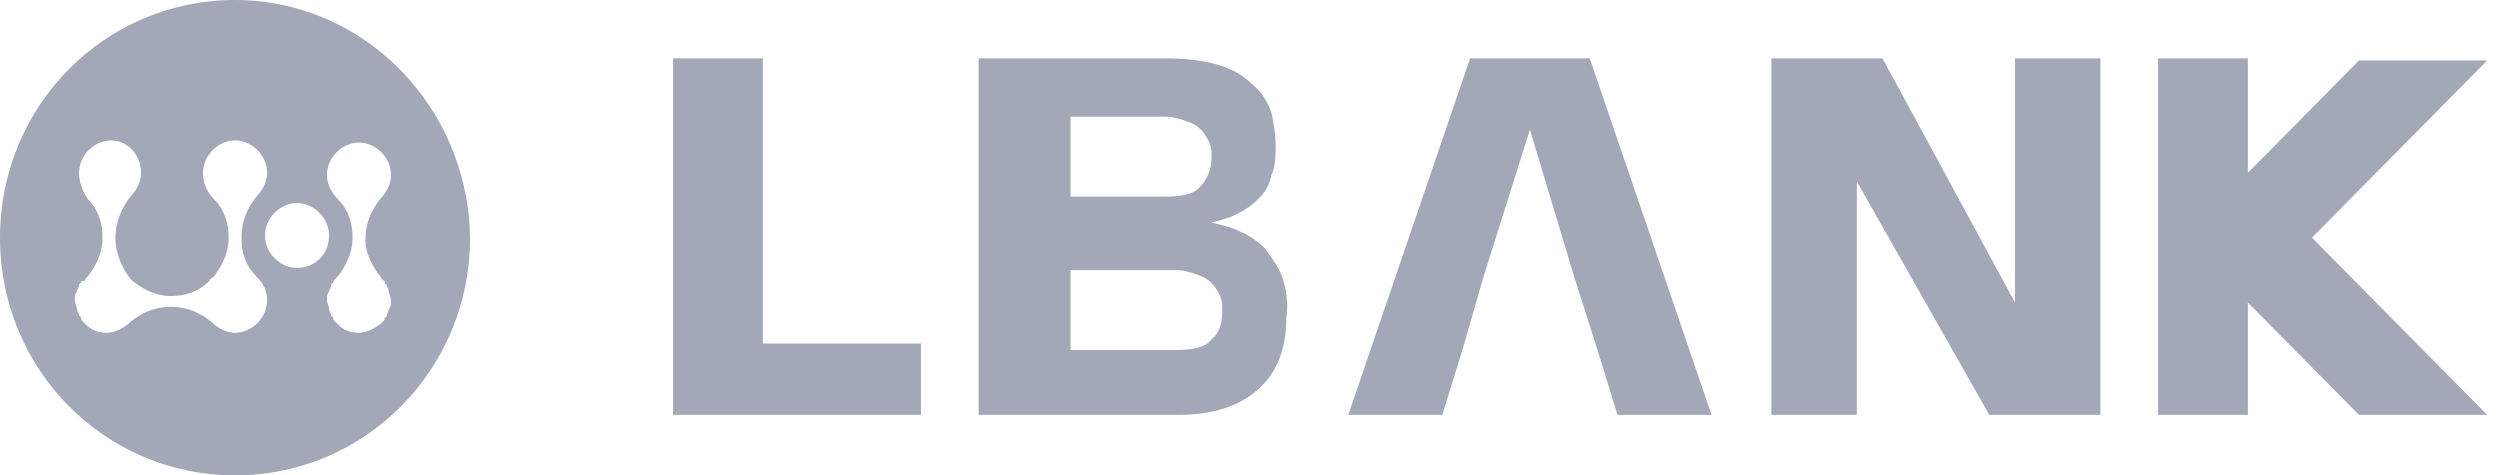 <svg width="142" height="27" viewBox="0 0 142 27" fill="none" xmlns="http://www.w3.org/2000/svg">
	<path fill-rule="evenodd" clip-rule="evenodd" d="M0 13.5C0 6.014 5.947 0 13.35 0C20.633 0 26.579 6.014 26.701 13.5C26.701 20.986 20.754 27 13.35 27C5.947 27 0 20.986 0 13.5ZM15.171 17.059C15.171 16.445 14.928 16.077 14.564 15.709C13.957 15.095 13.714 14.359 13.714 13.5C13.714 12.518 14.079 11.782 14.564 11.168C14.928 10.8 15.171 10.309 15.171 9.818C15.171 8.836 14.321 7.977 13.35 7.977C12.38 7.977 11.53 8.836 11.53 9.818C11.53 10.432 11.773 10.923 12.137 11.291C12.744 11.905 12.986 12.641 12.986 13.5C12.986 14.359 12.622 15.095 12.137 15.709C12.09 15.756 12.044 15.785 12.004 15.81C11.94 15.85 11.894 15.879 11.894 15.954C11.287 16.568 10.559 16.814 9.709 16.814C8.86 16.814 8.132 16.445 7.525 15.954L7.403 15.832C6.918 15.218 6.554 14.359 6.554 13.5C6.554 12.641 6.918 11.782 7.403 11.168C7.768 10.8 8.01 10.309 8.01 9.818C8.01 8.836 7.282 7.977 6.311 7.977C5.34 7.977 4.491 8.836 4.491 9.818C4.491 10.432 4.733 10.923 4.976 11.291C5.583 11.905 5.826 12.641 5.826 13.5C5.826 14.359 5.462 15.095 4.976 15.709L4.855 15.832C4.855 15.954 4.855 15.954 4.612 15.954V16.077C4.491 16.077 4.491 16.2 4.491 16.2C4.491 16.261 4.46 16.323 4.43 16.384C4.4 16.445 4.369 16.507 4.369 16.568C4.248 16.691 4.248 16.814 4.248 17.059C4.248 17.12 4.278 17.212 4.309 17.305C4.339 17.397 4.369 17.489 4.369 17.55C4.369 17.611 4.4 17.673 4.43 17.734C4.46 17.796 4.491 17.857 4.491 17.918L4.612 18.041V18.164L4.855 18.409C5.219 18.777 5.583 18.9 6.068 18.9C6.554 18.9 6.918 18.654 7.282 18.409L7.403 18.286C8.01 17.796 8.738 17.427 9.709 17.427C10.68 17.427 11.409 17.796 12.015 18.286C12.38 18.654 12.865 18.9 13.35 18.9C14.321 18.9 15.171 18.041 15.171 17.059ZM15.05 13.377C15.05 14.359 15.899 15.218 16.87 15.218C17.841 15.218 18.691 14.482 18.691 13.377C18.691 12.396 17.841 11.536 16.87 11.536C15.899 11.536 15.05 12.396 15.05 13.377ZM21.846 15.954C21.846 15.954 21.725 15.954 21.603 15.709C21.118 15.095 20.754 14.359 20.754 13.623C20.754 12.641 21.118 11.905 21.603 11.291C21.968 10.923 22.21 10.432 22.21 9.941C22.21 8.959 21.361 8.1 20.39 8.1C19.419 8.1 18.569 8.959 18.569 9.941C18.569 10.432 18.812 10.923 19.176 11.291C19.783 11.905 20.026 12.641 20.026 13.5C20.026 14.359 19.662 15.095 19.176 15.709L19.055 15.832L18.933 15.954V16.077C18.812 16.077 18.812 16.2 18.812 16.2C18.812 16.261 18.782 16.323 18.751 16.384C18.721 16.445 18.691 16.507 18.691 16.568C18.569 16.691 18.569 16.814 18.569 17.059C18.569 17.12 18.6 17.212 18.63 17.305C18.66 17.397 18.691 17.489 18.691 17.55C18.691 17.611 18.721 17.673 18.751 17.734C18.782 17.796 18.812 17.857 18.812 17.918L18.933 18.041V18.164L19.176 18.409C19.54 18.777 19.904 18.9 20.39 18.9C20.875 18.9 21.239 18.654 21.603 18.409L21.846 18.164V18.041C21.968 18.041 21.968 17.918 21.968 17.918C21.968 17.857 21.998 17.796 22.028 17.734C22.058 17.673 22.089 17.611 22.089 17.55C22.21 17.427 22.21 17.305 22.21 17.059C22.21 16.998 22.18 16.906 22.15 16.814C22.119 16.722 22.089 16.63 22.089 16.568C22.089 16.507 22.058 16.445 22.028 16.384C21.998 16.323 21.968 16.261 21.968 16.2L21.846 16.077V15.954ZM38.231 3.314V23.564H52.309V19.514H43.328V3.314H38.231ZM141.272 23.564L131.32 13.5L141.272 3.436H133.99L127.679 9.818V3.314H122.581V23.564H127.679V17.182L133.99 23.564H141.272ZM81.923 23.564L83.137 19.636L84.229 15.832L86.899 7.364L89.448 15.832L90.662 19.636L91.875 23.564H97.215L90.297 3.314H83.501L76.583 23.564H81.923ZM105.468 10.309V23.564H100.614V3.314H106.925L114.45 17.182V3.314H119.304V23.564H112.993L105.468 10.309ZM71.85 14.114C72.214 14.604 72.578 15.095 72.82 15.709C73.063 16.445 73.185 17.182 73.063 18.041C73.063 19.759 72.578 21.109 71.486 22.091C70.393 23.073 68.937 23.564 66.874 23.564H60.684H57.892H55.586V3.314H57.892H60.684H66.145C67.359 3.314 68.33 3.436 69.18 3.682C70.029 3.927 70.636 4.295 71.121 4.786C71.728 5.277 71.971 5.768 72.214 6.382C72.335 6.995 72.456 7.609 72.456 8.223C72.456 8.836 72.456 9.45 72.214 9.941C72.092 10.555 71.85 10.923 71.486 11.291C71.121 11.659 70.757 11.905 70.272 12.15C69.786 12.396 69.301 12.518 68.815 12.641C68.894 12.661 68.976 12.681 69.06 12.701C69.495 12.807 69.987 12.926 70.393 13.132C71 13.377 71.486 13.745 71.85 14.114ZM66.145 6.627H60.805V11.168H66.145C67.116 11.168 67.844 11.046 68.209 10.555C68.573 10.186 68.815 9.573 68.815 8.959C68.815 8.591 68.815 8.345 68.694 8.1C68.573 7.855 68.451 7.609 68.209 7.364C67.966 7.118 67.723 6.995 67.359 6.873C66.995 6.75 66.631 6.627 66.145 6.627ZM66.752 19.882C67.723 19.882 68.451 19.759 68.815 19.268C69.301 18.9 69.422 18.286 69.422 17.673C69.422 17.305 69.422 17.059 69.301 16.814C69.18 16.568 69.058 16.323 68.815 16.077C68.573 15.832 68.33 15.709 67.966 15.586C67.602 15.464 67.238 15.341 66.752 15.341H60.805V19.882H66.752Z" fill="#A2A8B7"/>
</svg>
